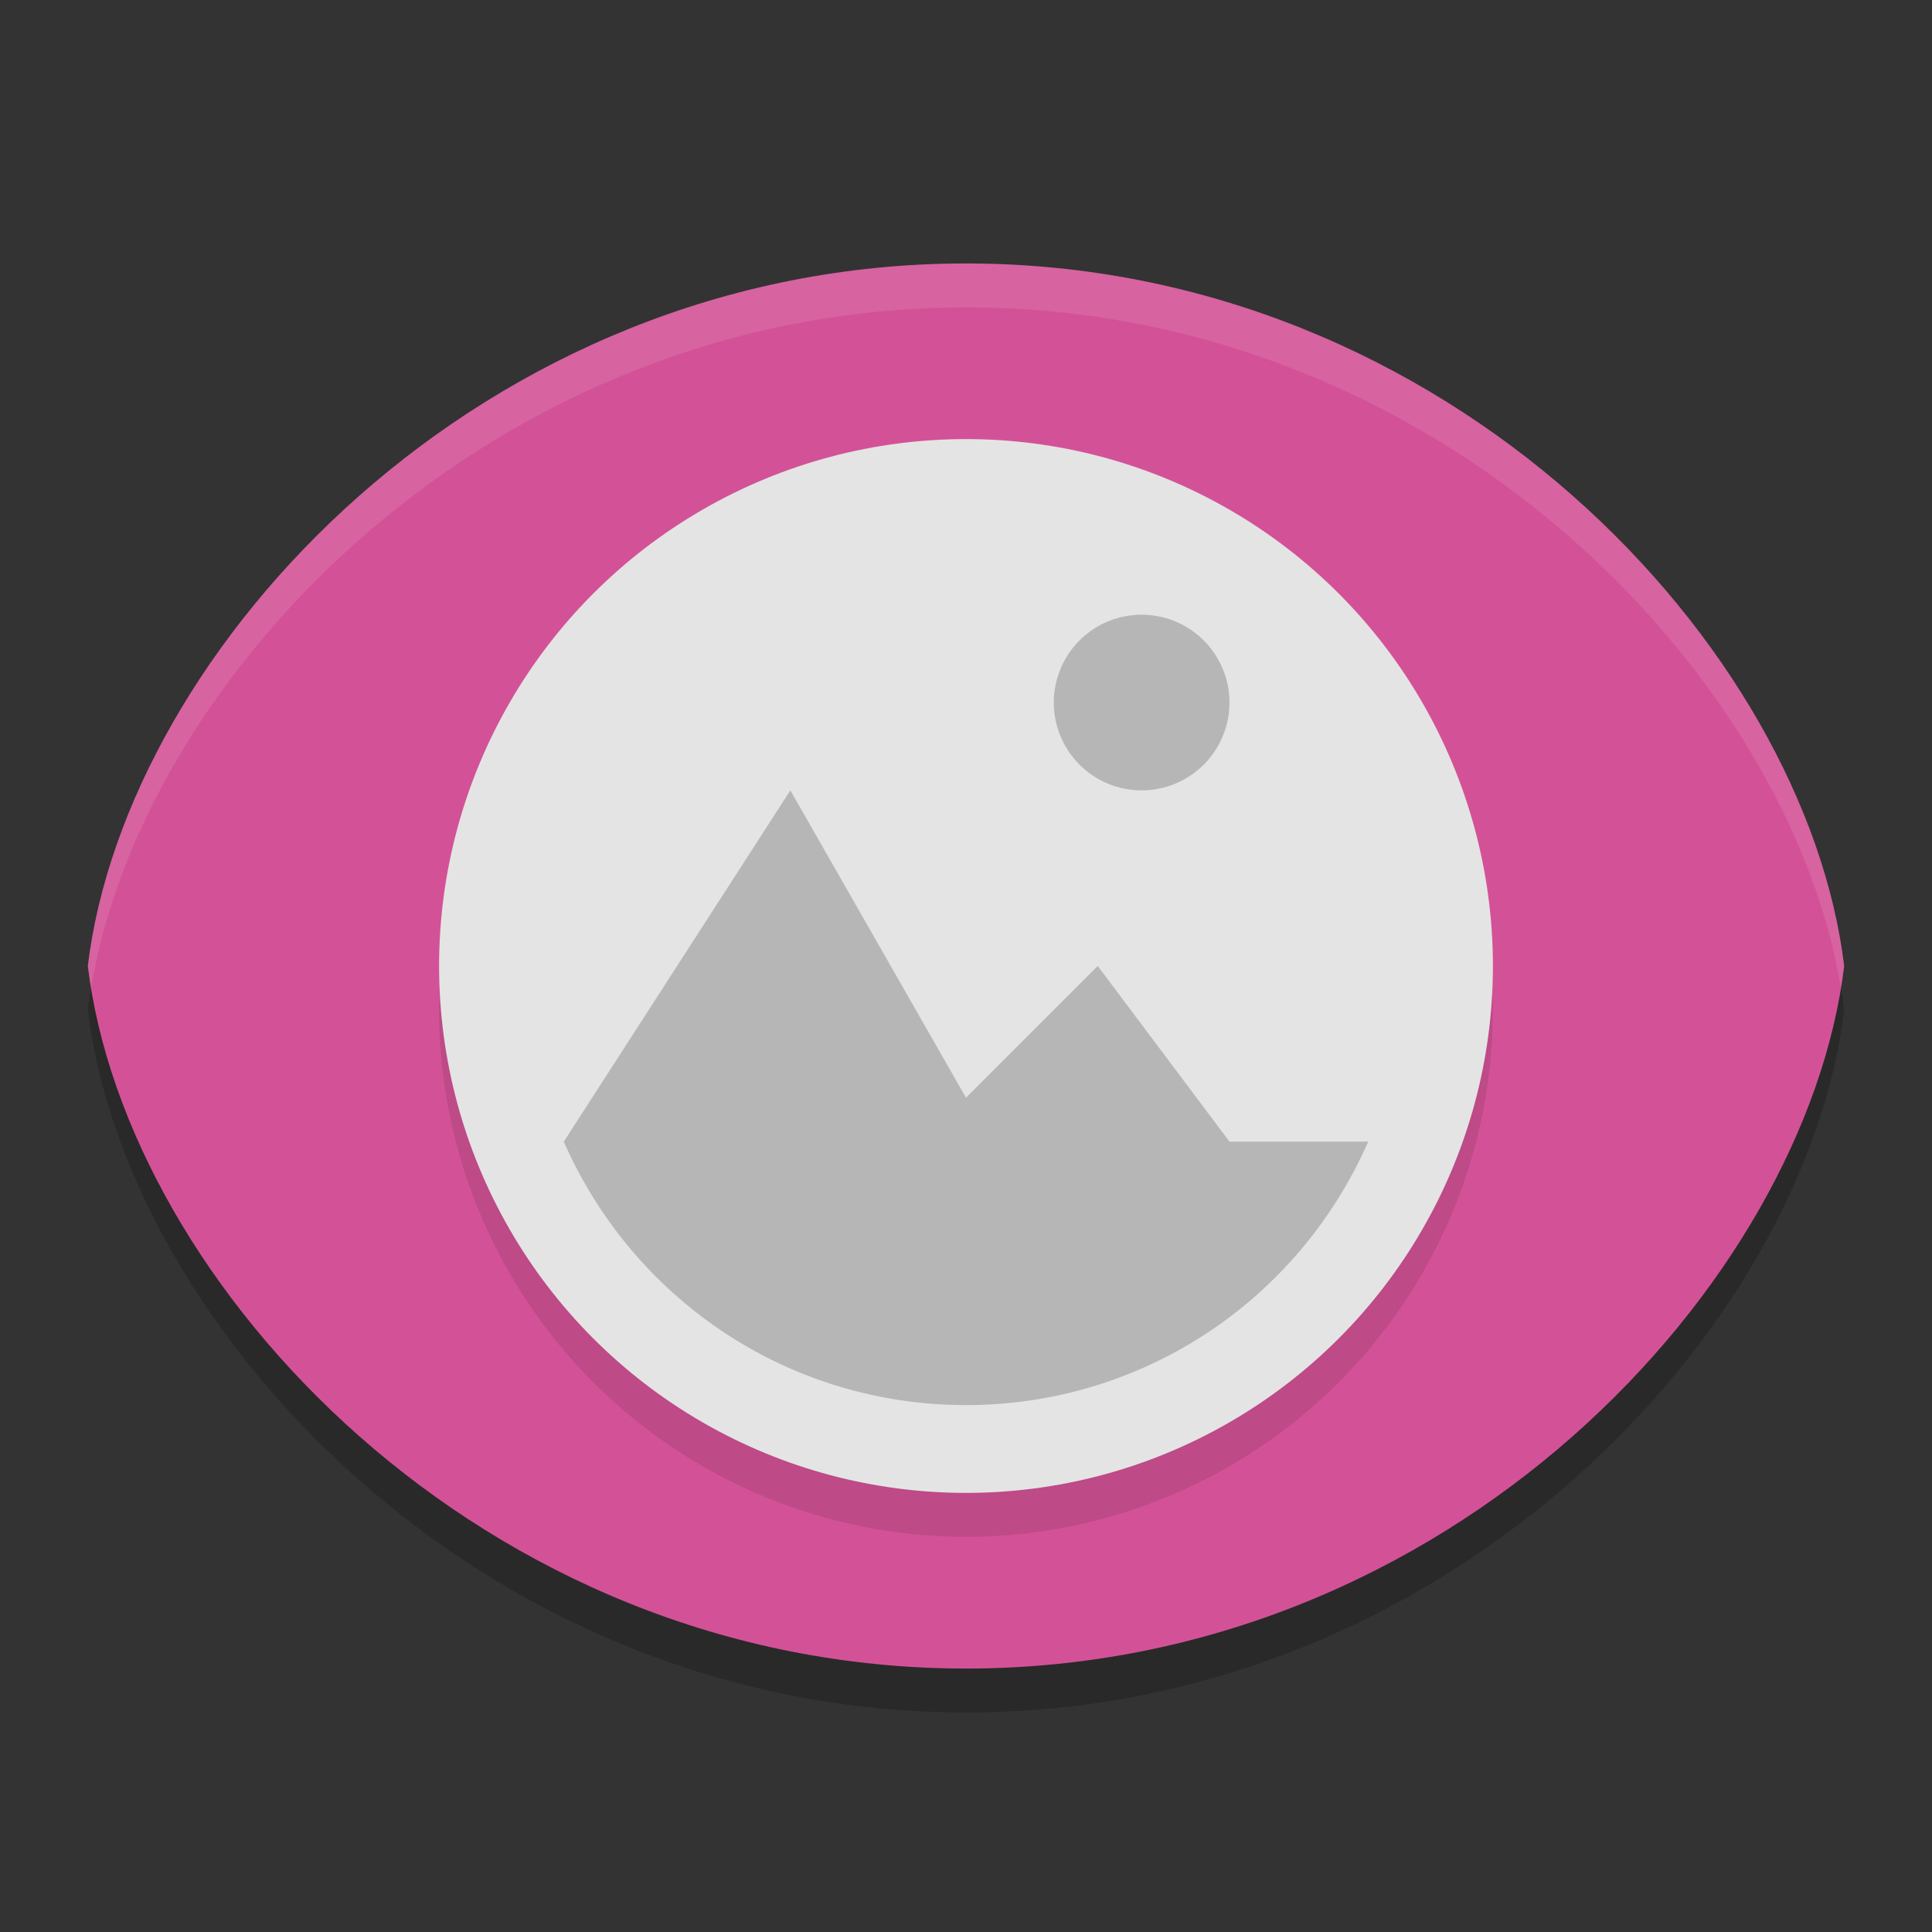 <svg xmlns="http://www.w3.org/2000/svg" width="22" height="22" version="1.1"><rect width="100%" height="100%" fill="#333333" stroke="none"/><defs>
<linearGradient id="ucPurpleBlue" x1="0%" y1="0%" x2="100%" y2="100%">
  <stop offset="0%" style="stop-color:#B794F4;stop-opacity:1"/>
  <stop offset="100%" style="stop-color:#4299E1;stop-opacity:1"/>
</linearGradient>
</defs>
 <g transform="translate(-1,-1)">
  <path style="opacity:0.2" d="M 12,4.5 C 6.477,4.5 2.437,8.884 2,12.5 2.437,16.116 6.477,20.5 12,20.5 17.523,20.5 21.563,16.116 22,12.5 21.563,8.884 17.523,4.5 12,4.5 Z"/>
  <path style="fill:#d35297" d="M 12,4 C 6.477,4 2.437,8.384 2,12 2.437,15.616 6.477,20 12,20 17.523,20 21.563,15.616 22,12 21.563,8.384 17.523,4 12,4 Z"/>
  <circle style="opacity:0.1" cx="12" cy="12.5" r="6"/>
  <circle style="fill:#e4e4e4" cx="12" cy="12" r="6"/>
  <path style="fill:#b6b6b6" d="M 10,10 7.42,14 C 8.22,15.82 10,17 12,17 14,17 15.78,15.82 16.58,14 H 15 L 13.5,12 12,13.5 Z M 15,9 A 1,1 0 0 1 14,10 1,1 0 0 1 13,9 1,1 0 0 1 14,8 1,1 0 0 1 15,9 Z"/>
  <path style="opacity:0.1;fill:#ffffff" d="M 12,4 C 6.477,4 2.437,8.384 2,12 2.01,12.083 2.023,12.167 2.037,12.25 2.624,8.685 6.603,4.5 12,4.5 17.397,4.5 21.376,8.685 21.963,12.25 21.977,12.167 21.99,12.083 22,12 21.563,8.384 17.523,4 12,4 Z"/>
 </g>
</svg>
